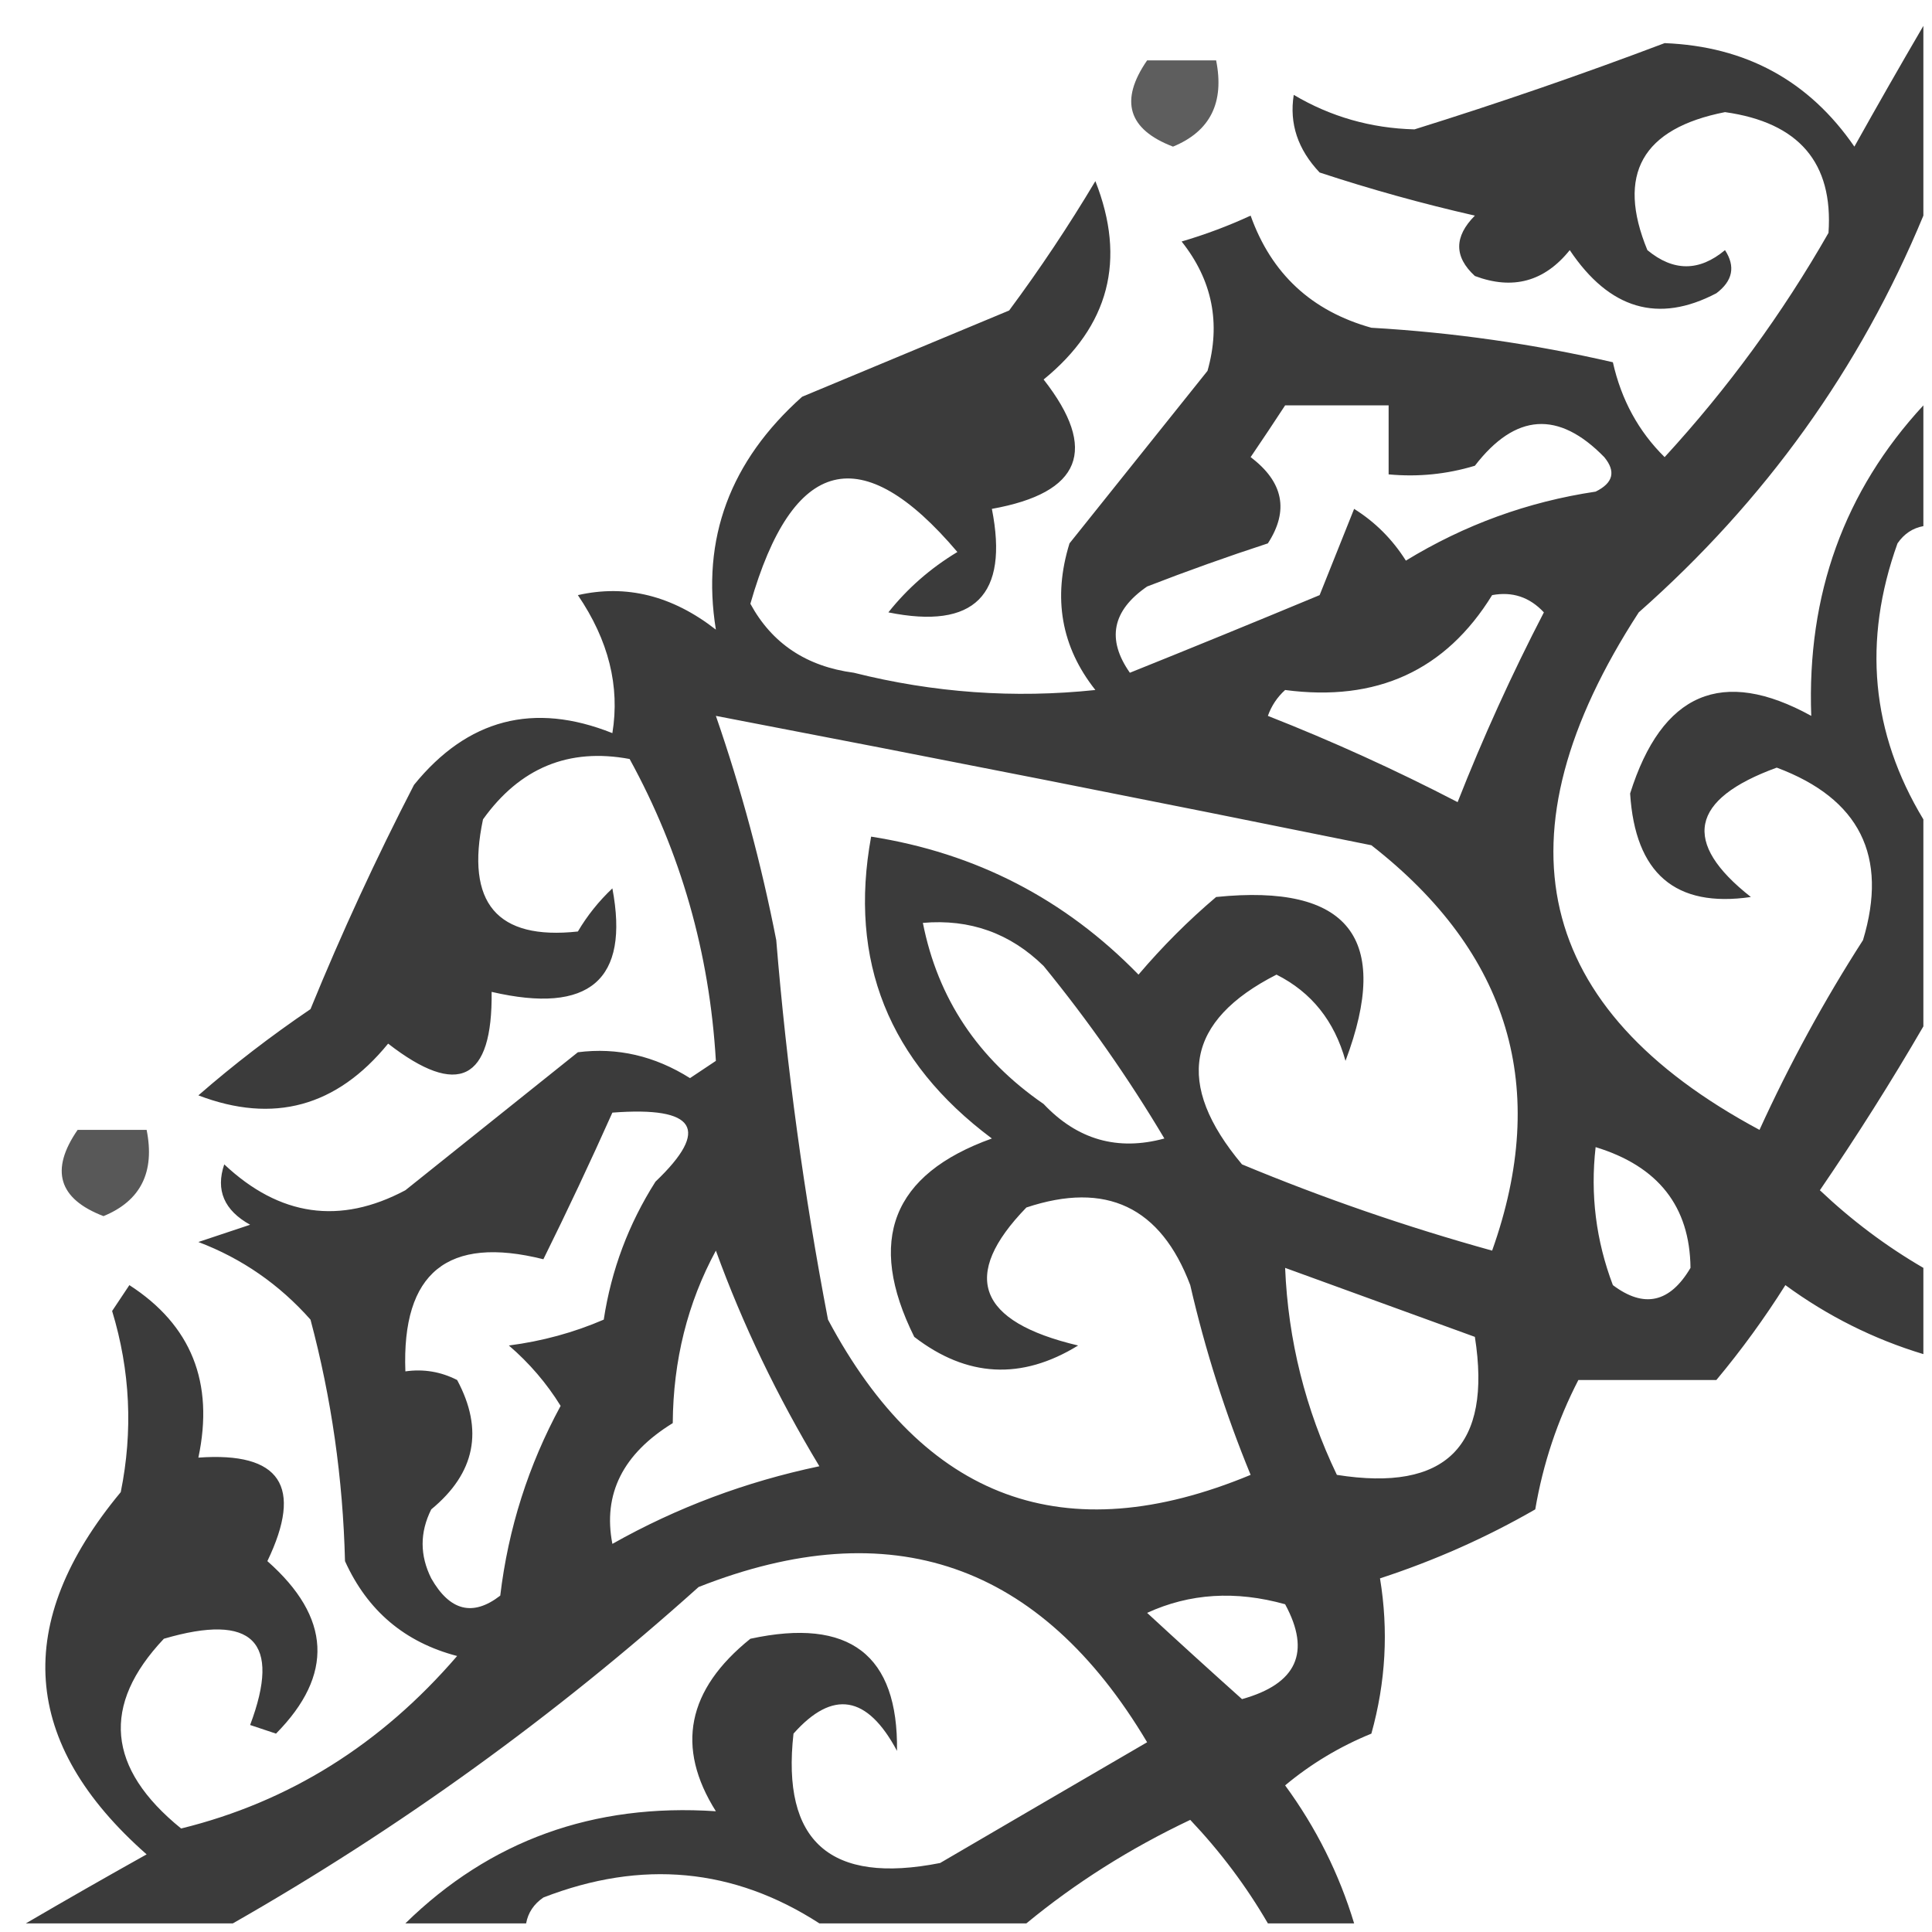 <?xml version="1.0" encoding="UTF-8"?>
<!DOCTYPE svg PUBLIC "-//W3C//DTD SVG 1.1//EN" "http://www.w3.org/Graphics/SVG/1.1/DTD/svg11.dtd">
<svg xmlns="http://www.w3.org/2000/svg" version="1.1" width="112px" height="112px" style="shape-rendering:geometricPrecision; text-rendering:geometricPrecision; image-rendering:optimizeQuality; fill-rule:evenodd; clip-rule:evenodd" xmlns:xlink="http://www.w3.org/1999/xlink">
<g><path style="opacity:0.769" fill="#000000" d="M 111.5,1.5 C 111.5,5.167 111.5,8.833 111.5,12.5C 107.832,21.357 102.332,29.024 95,35.5C 86.576,48.483 88.909,58.483 102,65.5C 103.746,61.673 105.746,58.007 108,54.5C 109.471,49.629 107.805,46.296 103,44.5C 97.972,46.333 97.472,48.833 101.5,52C 97.126,52.639 94.793,50.639 94.5,46C 96.337,40.157 99.837,38.657 105,41.5C 104.744,34.466 106.91,28.466 111.5,23.5C 111.5,25.833 111.5,28.167 111.5,30.5C 110.883,30.611 110.383,30.944 110,31.5C 107.972,37.153 108.472,42.487 111.5,47.5C 111.5,51.5 111.5,55.5 111.5,59.5C 109.65,62.687 107.65,65.853 105.5,69C 107.351,70.752 109.351,72.252 111.5,73.5C 111.5,75.167 111.5,76.833 111.5,78.5C 108.622,77.63 105.955,76.297 103.5,74.5C 102.289,76.422 100.956,78.255 99.5,80C 96.833,80 94.167,80 91.5,80C 90.286,82.351 89.452,84.851 89,87.5C 86.171,89.13 83.171,90.464 80,91.5C 80.499,94.518 80.332,97.518 79.5,100.5C 77.668,101.248 76.001,102.248 74.5,103.5C 76.297,105.955 77.63,108.622 78.5,111.5C 76.833,111.5 75.167,111.5 73.5,111.5C 72.252,109.351 70.752,107.351 69,105.5C 65.516,107.15 62.349,109.15 59.5,111.5C 55.5,111.5 51.5,111.5 47.5,111.5C 42.534,108.29 37.2,107.79 31.5,110C 30.944,110.383 30.611,110.883 30.5,111.5C 28.167,111.5 25.833,111.5 23.5,111.5C 28.407,106.694 34.407,104.528 41.5,105C 39.16,101.286 39.827,97.953 43.5,95C 49.243,93.758 52.077,95.925 52,101.5C 50.276,98.27 48.276,97.936 46,100.5C 45.298,106.758 48.132,109.258 54.5,108C 58.468,105.68 62.468,103.347 66.5,101C 60.314,90.605 51.647,87.605 40.5,92C 32.14,99.501 23.14,106.001 13.5,111.5C 9.5,111.5 5.5,111.5 1.5,111.5C 3.762,110.177 6.096,108.843 8.5,107.5C 1.207,101.074 0.707,94.074 7,86.5C 7.717,82.955 7.55,79.455 6.5,76C 6.833,75.5 7.167,75 7.5,74.5C 11.09,76.817 12.423,80.151 11.5,84.5C 16.255,84.156 17.588,86.156 15.5,90.5C 19.196,93.762 19.363,97.096 16,100.5C 15.5,100.333 15,100.167 14.5,100C 16.323,95.154 14.656,93.488 9.5,95C 5.865,98.846 6.198,102.513 10.5,106C 16.757,104.461 22.09,101.127 26.5,96C 23.465,95.207 21.299,93.374 20,90.5C 19.881,85.718 19.215,81.051 18,76.5C 16.189,74.457 14.022,72.957 11.5,72C 12.5,71.667 13.5,71.333 14.5,71C 12.993,70.163 12.493,68.996 13,67.5C 16.209,70.517 19.709,71.017 23.5,69C 26.833,66.333 30.167,63.667 33.5,61C 35.783,60.709 37.95,61.209 40,62.5C 40.5,62.167 41,61.833 41.5,61.5C 41.133,55.24 39.467,49.407 36.5,44C 32.975,43.342 30.141,44.509 28,47.5C 26.977,52.344 28.811,54.511 33.5,54C 34.047,53.075 34.713,52.242 35.5,51.5C 36.505,56.815 34.172,58.815 28.5,57.5C 28.56,62.651 26.56,63.651 22.5,60.5C 19.517,64.161 15.85,65.161 11.5,63.5C 13.538,61.724 15.704,60.057 18,58.5C 19.806,54.082 21.806,49.749 24,45.5C 27.102,41.678 30.936,40.678 35.5,42.5C 35.945,39.782 35.279,37.115 33.5,34.5C 36.307,33.863 38.973,34.529 41.5,36.5C 40.648,31.235 42.315,26.735 46.5,23C 50.5,21.333 54.5,19.667 58.5,18C 60.291,15.586 61.957,13.086 63.5,10.5C 65.3,15.069 64.3,18.903 60.5,22C 63.685,26.07 62.685,28.57 57.5,29.5C 58.49,34.51 56.49,36.51 51.5,35.5C 52.605,34.108 53.939,32.941 55.5,32C 49.949,25.448 45.949,26.448 43.5,35C 44.751,37.303 46.751,38.636 49.5,39C 54.125,40.162 58.792,40.496 63.5,40C 61.522,37.503 61.022,34.669 62,31.5C 64.667,28.167 67.333,24.833 70,21.5C 70.782,18.743 70.282,16.243 68.5,14C 69.872,13.598 71.205,13.098 72.5,12.5C 73.702,15.868 76.035,18.034 79.5,19C 84.229,19.273 88.896,19.939 93.5,21C 93.988,23.176 94.988,25.009 96.5,26.5C 100.156,22.521 103.322,18.188 106,13.5C 106.282,9.434 104.282,7.101 100,6.5C 95.195,7.445 93.695,10.111 95.5,14.5C 97.006,15.747 98.506,15.747 100,14.5C 100.617,15.449 100.451,16.282 99.5,17C 96.134,18.767 93.301,17.934 91,14.5C 89.534,16.325 87.701,16.825 85.5,16C 84.289,14.887 84.289,13.72 85.5,12.5C 82.444,11.804 79.444,10.97 76.5,10C 75.235,8.663 74.735,7.163 75,5.5C 77.141,6.768 79.474,7.435 82,7.5C 86.877,5.979 91.711,4.312 96.5,2.5C 101.207,2.685 104.874,4.685 107.5,8.5C 108.843,6.096 110.177,3.762 111.5,1.5 Z M 74.5,23.5 C 76.5,23.5 78.5,23.5 80.5,23.5C 80.5,24.833 80.5,26.167 80.5,27.5C 82.199,27.66 83.866,27.494 85.5,27C 87.85,23.949 90.35,23.783 93,26.5C 93.688,27.332 93.521,27.998 92.5,28.5C 88.57,29.087 84.903,30.421 81.5,32.5C 80.719,31.263 79.719,30.263 78.5,29.5C 77.833,31.167 77.167,32.833 76.5,34.5C 72.692,36.084 69.026,37.584 65.5,39C 64.14,37.062 64.473,35.396 66.5,34C 68.805,33.105 71.138,32.272 73.5,31.5C 74.734,29.602 74.401,27.935 72.5,26.5C 73.192,25.482 73.859,24.482 74.5,23.5 Z M 86.5,34.5 C 87.675,34.281 88.675,34.614 89.5,35.5C 87.637,39.092 85.971,42.759 84.5,46.5C 80.908,44.637 77.241,42.971 73.5,41.5C 73.709,40.914 74.043,40.414 74.5,40C 79.808,40.703 83.808,38.87 86.5,34.5 Z M 41.5,41.5 C 54.198,43.935 66.865,46.435 79.5,49C 87.518,55.255 89.852,63.088 86.5,72.5C 81.549,71.128 76.716,69.461 72,67.5C 68.088,62.838 68.754,59.171 74,56.5C 76.026,57.52 77.359,59.187 78,61.5C 80.681,54.384 78.181,51.217 70.5,52C 68.895,53.36 67.395,54.86 66,56.5C 61.734,52.117 56.567,49.45 50.5,48.5C 49.182,55.701 51.516,61.534 57.5,66C 51.719,68.072 50.219,71.906 53,77.5C 56.052,79.851 59.219,80.018 62.5,78C 56.666,76.62 55.666,73.953 59.5,70C 64.121,68.462 67.287,69.962 69,74.5C 69.866,78.264 71.033,81.931 72.5,85.5C 61.742,89.966 53.575,86.966 48,76.5C 46.607,69.239 45.607,61.906 45,54.5C 44.133,50.068 42.966,45.735 41.5,41.5 Z M 53.5,53.5 C 56.226,53.264 58.559,54.097 60.5,56C 63.08,59.158 65.413,62.492 67.5,66C 64.788,66.738 62.455,66.071 60.5,64C 56.699,61.386 54.366,57.886 53.5,53.5 Z M 35.5,64.5 C 40.352,64.129 41.185,65.462 38,68.5C 36.438,70.957 35.438,73.624 35,76.5C 33.266,77.249 31.433,77.749 29.5,78C 30.687,79.019 31.687,80.186 32.5,81.5C 30.631,84.94 29.465,88.607 29,92.5C 27.413,93.727 26.079,93.394 25,91.5C 24.333,90.167 24.333,88.833 25,87.5C 27.554,85.397 28.054,82.897 26.5,80C 25.552,79.517 24.552,79.35 23.5,79.5C 23.284,73.775 25.951,71.609 31.5,73C 32.894,70.183 34.227,67.35 35.5,64.5 Z M 92.5,66.5 C 96.13,67.609 97.963,69.942 98,73.5C 96.806,75.525 95.306,75.859 93.5,74.5C 92.52,71.913 92.187,69.247 92.5,66.5 Z M 41.5,72.5 C 43.052,76.773 45.052,80.94 47.5,85C 43.232,85.896 39.232,87.396 35.5,89.5C 34.94,86.612 36.107,84.279 39,82.5C 39.026,78.861 39.859,75.528 41.5,72.5 Z M 74.5,73.5 C 78.138,74.825 81.805,76.158 85.5,77.5C 86.496,83.837 83.829,86.504 77.5,85.5C 75.674,81.693 74.674,77.693 74.5,73.5 Z M 66.5,93.5 C 68.966,92.366 71.633,92.199 74.5,93C 76.011,95.782 75.178,97.615 72,98.5C 70.172,96.864 68.339,95.197 66.5,93.5 Z"/></g>
<g><path style="opacity:0.629" fill="#000000" d="M 66.5,3.5 C 67.833,3.5 69.167,3.5 70.5,3.5C 70.99,5.948 70.157,7.615 68,8.5C 65.389,7.5 64.889,5.833 66.5,3.5 Z"/></g>
<g><path style="opacity:0.654" fill="#000000" d="M 4.5,65.5 C 5.833,65.5 7.167,65.5 8.5,65.5C 8.99,67.948 8.157,69.615 6,70.5C 3.389,69.5 2.889,67.833 4.5,65.5 Z"/></g>
</svg>
